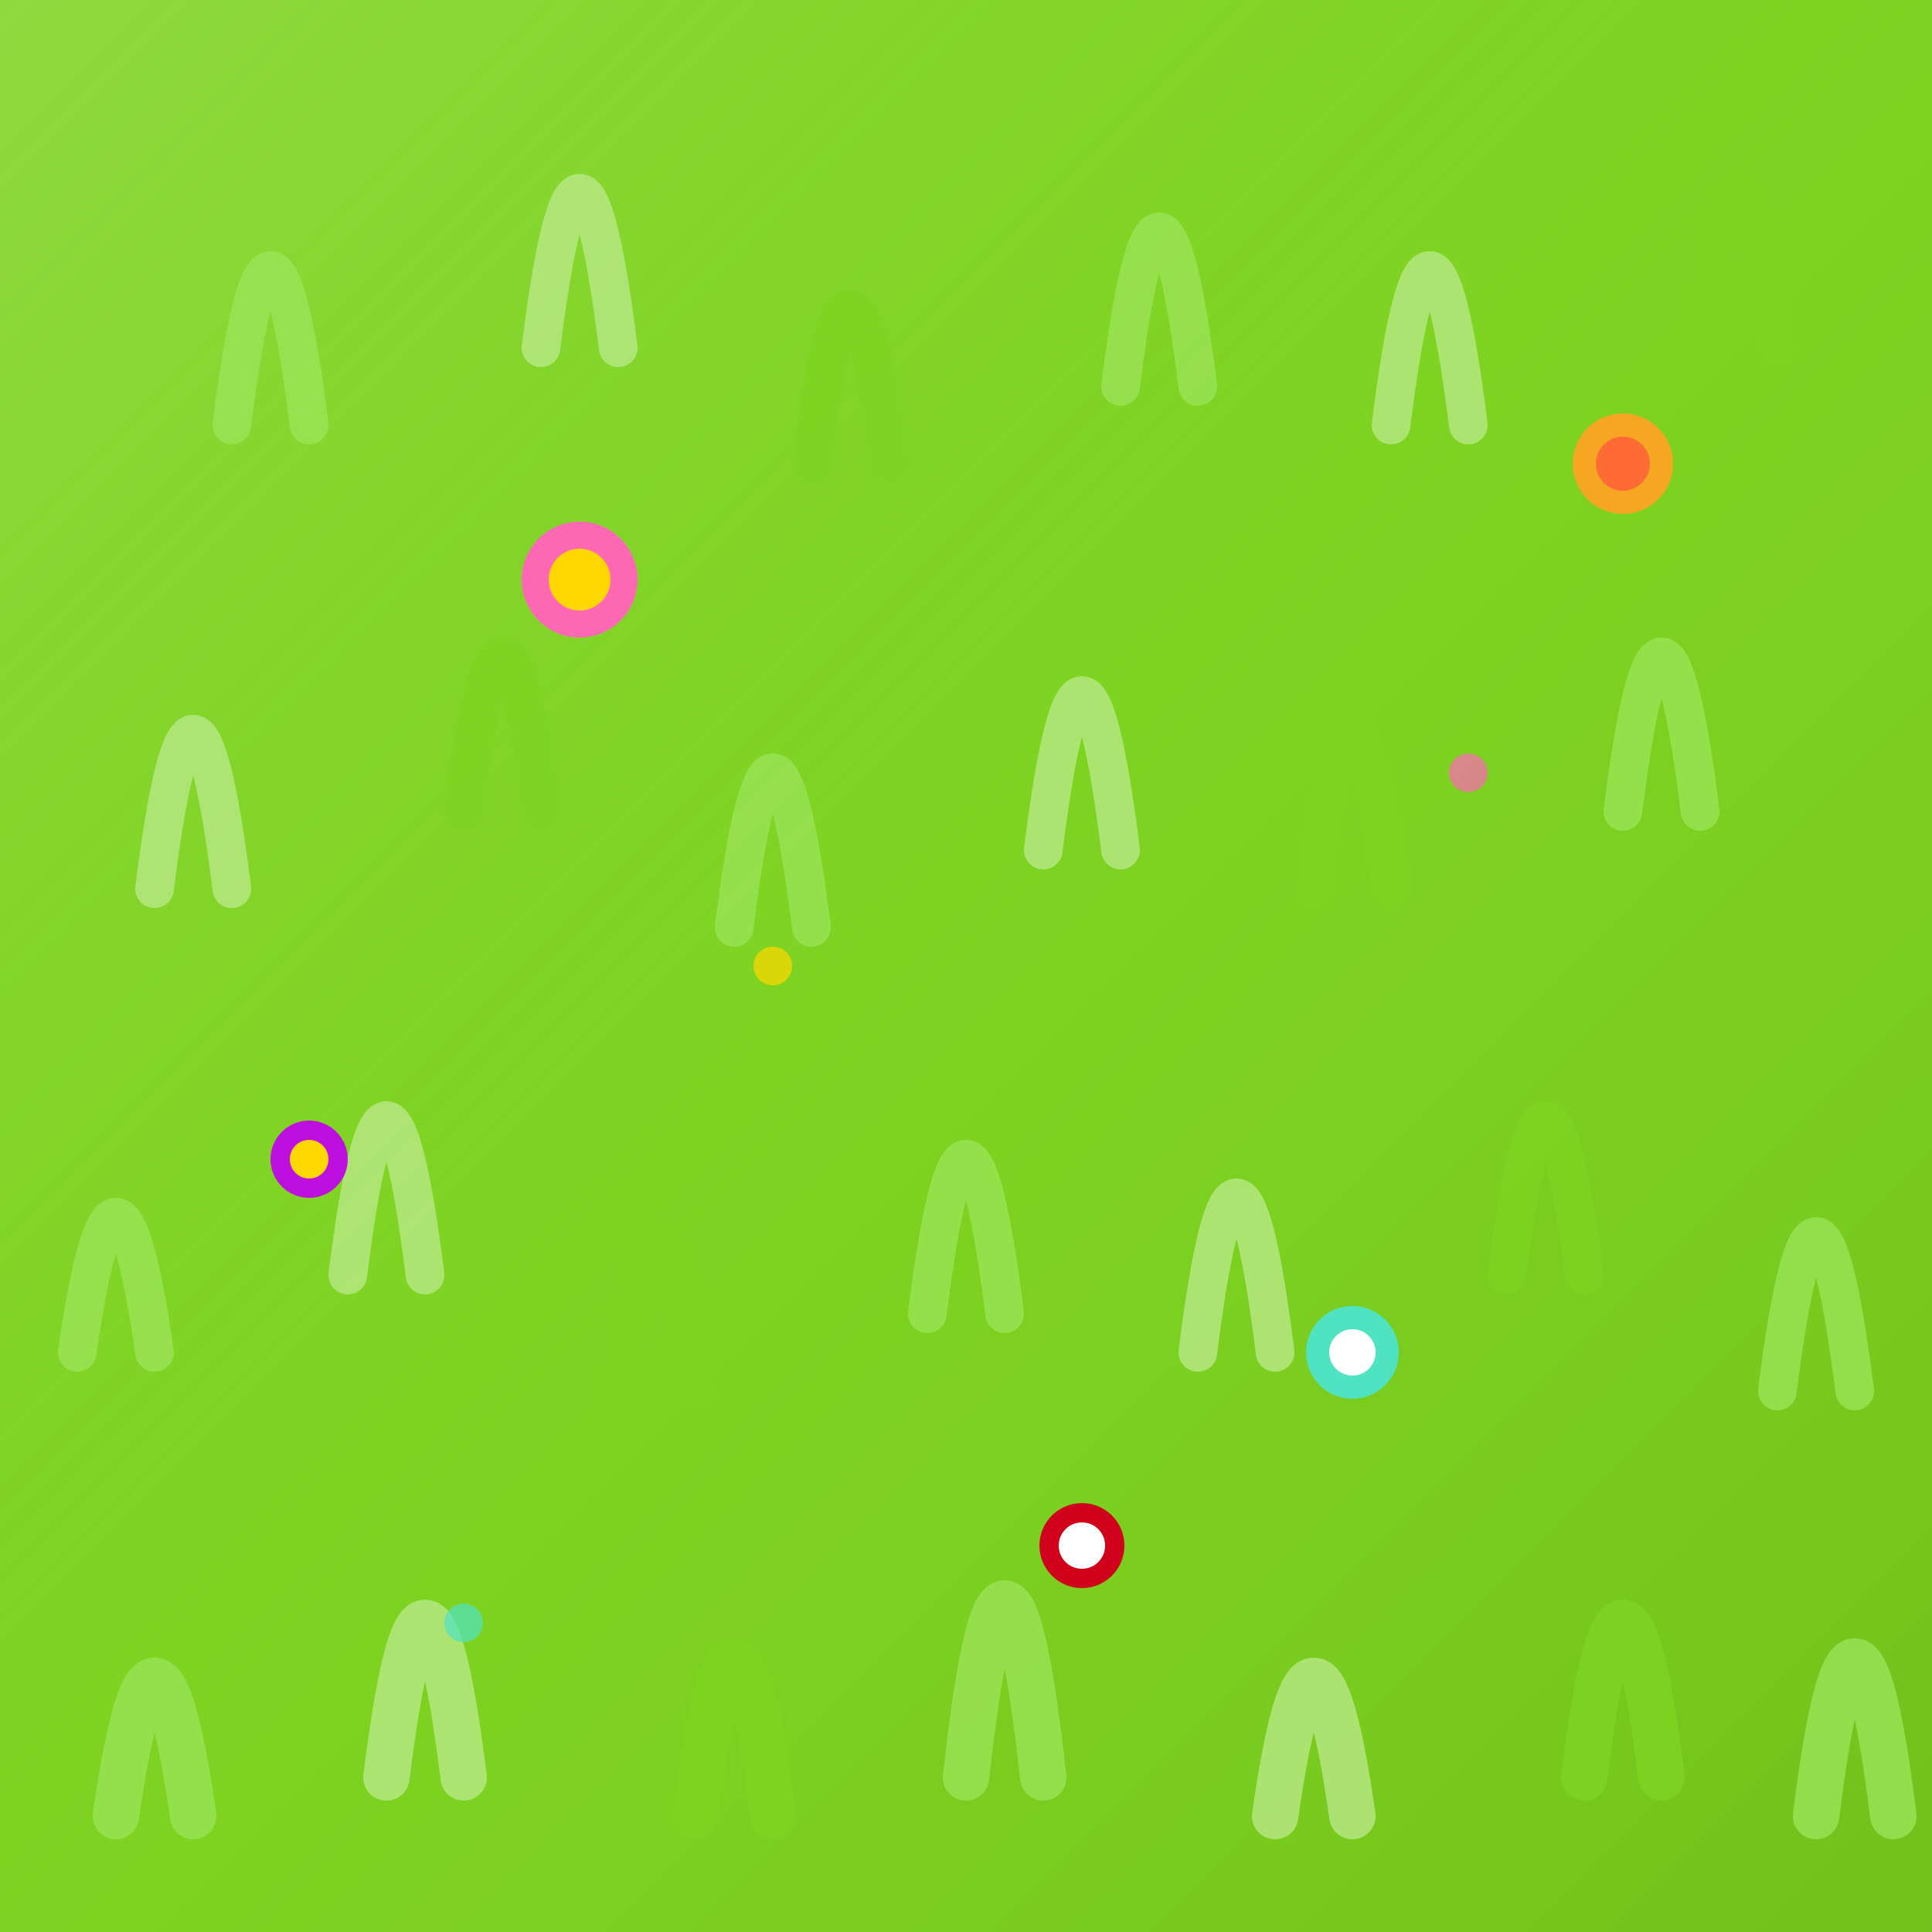 <svg width="50" height="50" viewBox="0 0 50 50" xmlns="http://www.w3.org/2000/svg">
  <!-- Colorful Kid-Friendly Grass Tile -->
  <!-- Base grass color - bright and vibrant -->
  <rect width="50" height="50" fill="#7ED321"/>
  
  <!-- Gradient overlay for depth -->
  <rect width="50" height="50" fill="url(#grassGradient)"/>
  
  <!-- Colorful grass blades -->
  <g opacity="0.8">
    <!-- Top edge blades -->
    <path d="M3,47 Q4,40 5,47" stroke="#9AE456" stroke-width="1.2" fill="none" stroke-linecap="round"/>
    <path d="M10,46 Q11,38 12,46" stroke="#B8E986" stroke-width="1.2" fill="none" stroke-linecap="round"/>
    <path d="M18,47 Q19,39 20,47" stroke="#7ED321" stroke-width="1.2" fill="none" stroke-linecap="round"/>
    <path d="M25,46 Q26,37 27,46" stroke="#9AE456" stroke-width="1.2" fill="none" stroke-linecap="round"/>
    <path d="M33,47 Q34,40 35,47" stroke="#B8E986" stroke-width="1.2" fill="none" stroke-linecap="round"/>
    <path d="M41,46 Q42,38 43,46" stroke="#7ED321" stroke-width="1.2" fill="none" stroke-linecap="round"/>
    <path d="M47,47 Q48,39 49,47" stroke="#9AE456" stroke-width="1.2" fill="none" stroke-linecap="round"/>
    
    <!-- Middle section blades -->
    <path d="M2,35 Q3,28 4,35" stroke="#9AE456" stroke-width="1" fill="none" stroke-linecap="round"/>
    <path d="M9,33 Q10,25 11,33" stroke="#B8E986" stroke-width="1" fill="none" stroke-linecap="round"/>
    <path d="M16,36 Q17,28 18,36" stroke="#7ED321" stroke-width="1" fill="none" stroke-linecap="round"/>
    <path d="M24,34 Q25,26 26,34" stroke="#9AE456" stroke-width="1" fill="none" stroke-linecap="round"/>
    <path d="M31,35 Q32,27 33,35" stroke="#B8E986" stroke-width="1" fill="none" stroke-linecap="round"/>
    <path d="M39,33 Q40,25 41,33" stroke="#7ED321" stroke-width="1" fill="none" stroke-linecap="round"/>
    <path d="M46,36 Q47,28 48,36" stroke="#9AE456" stroke-width="1" fill="none" stroke-linecap="round"/>
    
    <!-- Lower section blades -->
    <path d="M4,23 Q5,15 6,23" stroke="#B8E986" stroke-width="1" fill="none" stroke-linecap="round"/>
    <path d="M12,21 Q13,13 14,21" stroke="#7ED321" stroke-width="1" fill="none" stroke-linecap="round"/>
    <path d="M19,24 Q20,16 21,24" stroke="#9AE456" stroke-width="1" fill="none" stroke-linecap="round"/>
    <path d="M27,22 Q28,14 29,22" stroke="#B8E986" stroke-width="1" fill="none" stroke-linecap="round"/>
    <path d="M34,23 Q35,15 36,23" stroke="#7ED321" stroke-width="1" fill="none" stroke-linecap="round"/>
    <path d="M42,21 Q43,13 44,21" stroke="#9AE456" stroke-width="1" fill="none" stroke-linecap="round"/>
    
    <!-- Top section blades -->
    <path d="M6,11 Q7,3 8,11" stroke="#9AE456" stroke-width="1" fill="none" stroke-linecap="round"/>
    <path d="M14,9 Q15,1 16,9" stroke="#B8E986" stroke-width="1" fill="none" stroke-linecap="round"/>
    <path d="M21,12 Q22,4 23,12" stroke="#7ED321" stroke-width="1" fill="none" stroke-linecap="round"/>
    <path d="M29,10 Q30,2 31,10" stroke="#9AE456" stroke-width="1" fill="none" stroke-linecap="round"/>
    <path d="M36,11 Q37,3 38,11" stroke="#B8E986" stroke-width="1" fill="none" stroke-linecap="round"/>
    <path d="M44,9 Q45,1 46,9" stroke="#7ED321" stroke-width="1" fill="none" stroke-linecap="round"/>
  </g>
  
  <!-- Colorful flowers scattered around -->
  <circle cx="15" cy="15" r="1.5" fill="#FF69B4"/>
  <circle cx="15" cy="15" r="0.8" fill="#FFD700"/>
  
  <circle cx="35" cy="35" r="1.2" fill="#50E3C2"/>
  <circle cx="35" cy="35" r="0.6" fill="#FFFFFF"/>
  
  <circle cx="8" cy="30" r="1" fill="#BD10E0"/>
  <circle cx="8" cy="30" r="0.5" fill="#FFD700"/>
  
  <circle cx="42" cy="12" r="1.3" fill="#F5A623"/>
  <circle cx="42" cy="12" r="0.7" fill="#FF6B35"/>
  
  <circle cx="28" cy="40" r="1.1" fill="#D0021B"/>
  <circle cx="28" cy="40" r="0.6" fill="#FFFFFF"/>
  
  <!-- Small decorative elements -->
  <circle cx="20" cy="25" r="0.5" fill="#FFD700" opacity="0.7"/>
  <circle cx="38" cy="20" r="0.5" fill="#FF69B4" opacity="0.7"/>
  <circle cx="12" cy="42" r="0.5" fill="#50E3C2" opacity="0.7"/>
  
  <defs>
    <linearGradient id="grassGradient" x1="0%" y1="0%" x2="100%" y2="100%">
      <stop offset="0%" style="stop-color:#B8E986;stop-opacity:0.3" />
      <stop offset="50%" style="stop-color:#7ED321;stop-opacity:0.1" />
      <stop offset="100%" style="stop-color:#417505;stop-opacity:0.2" />
    </linearGradient>
  </defs>
</svg>